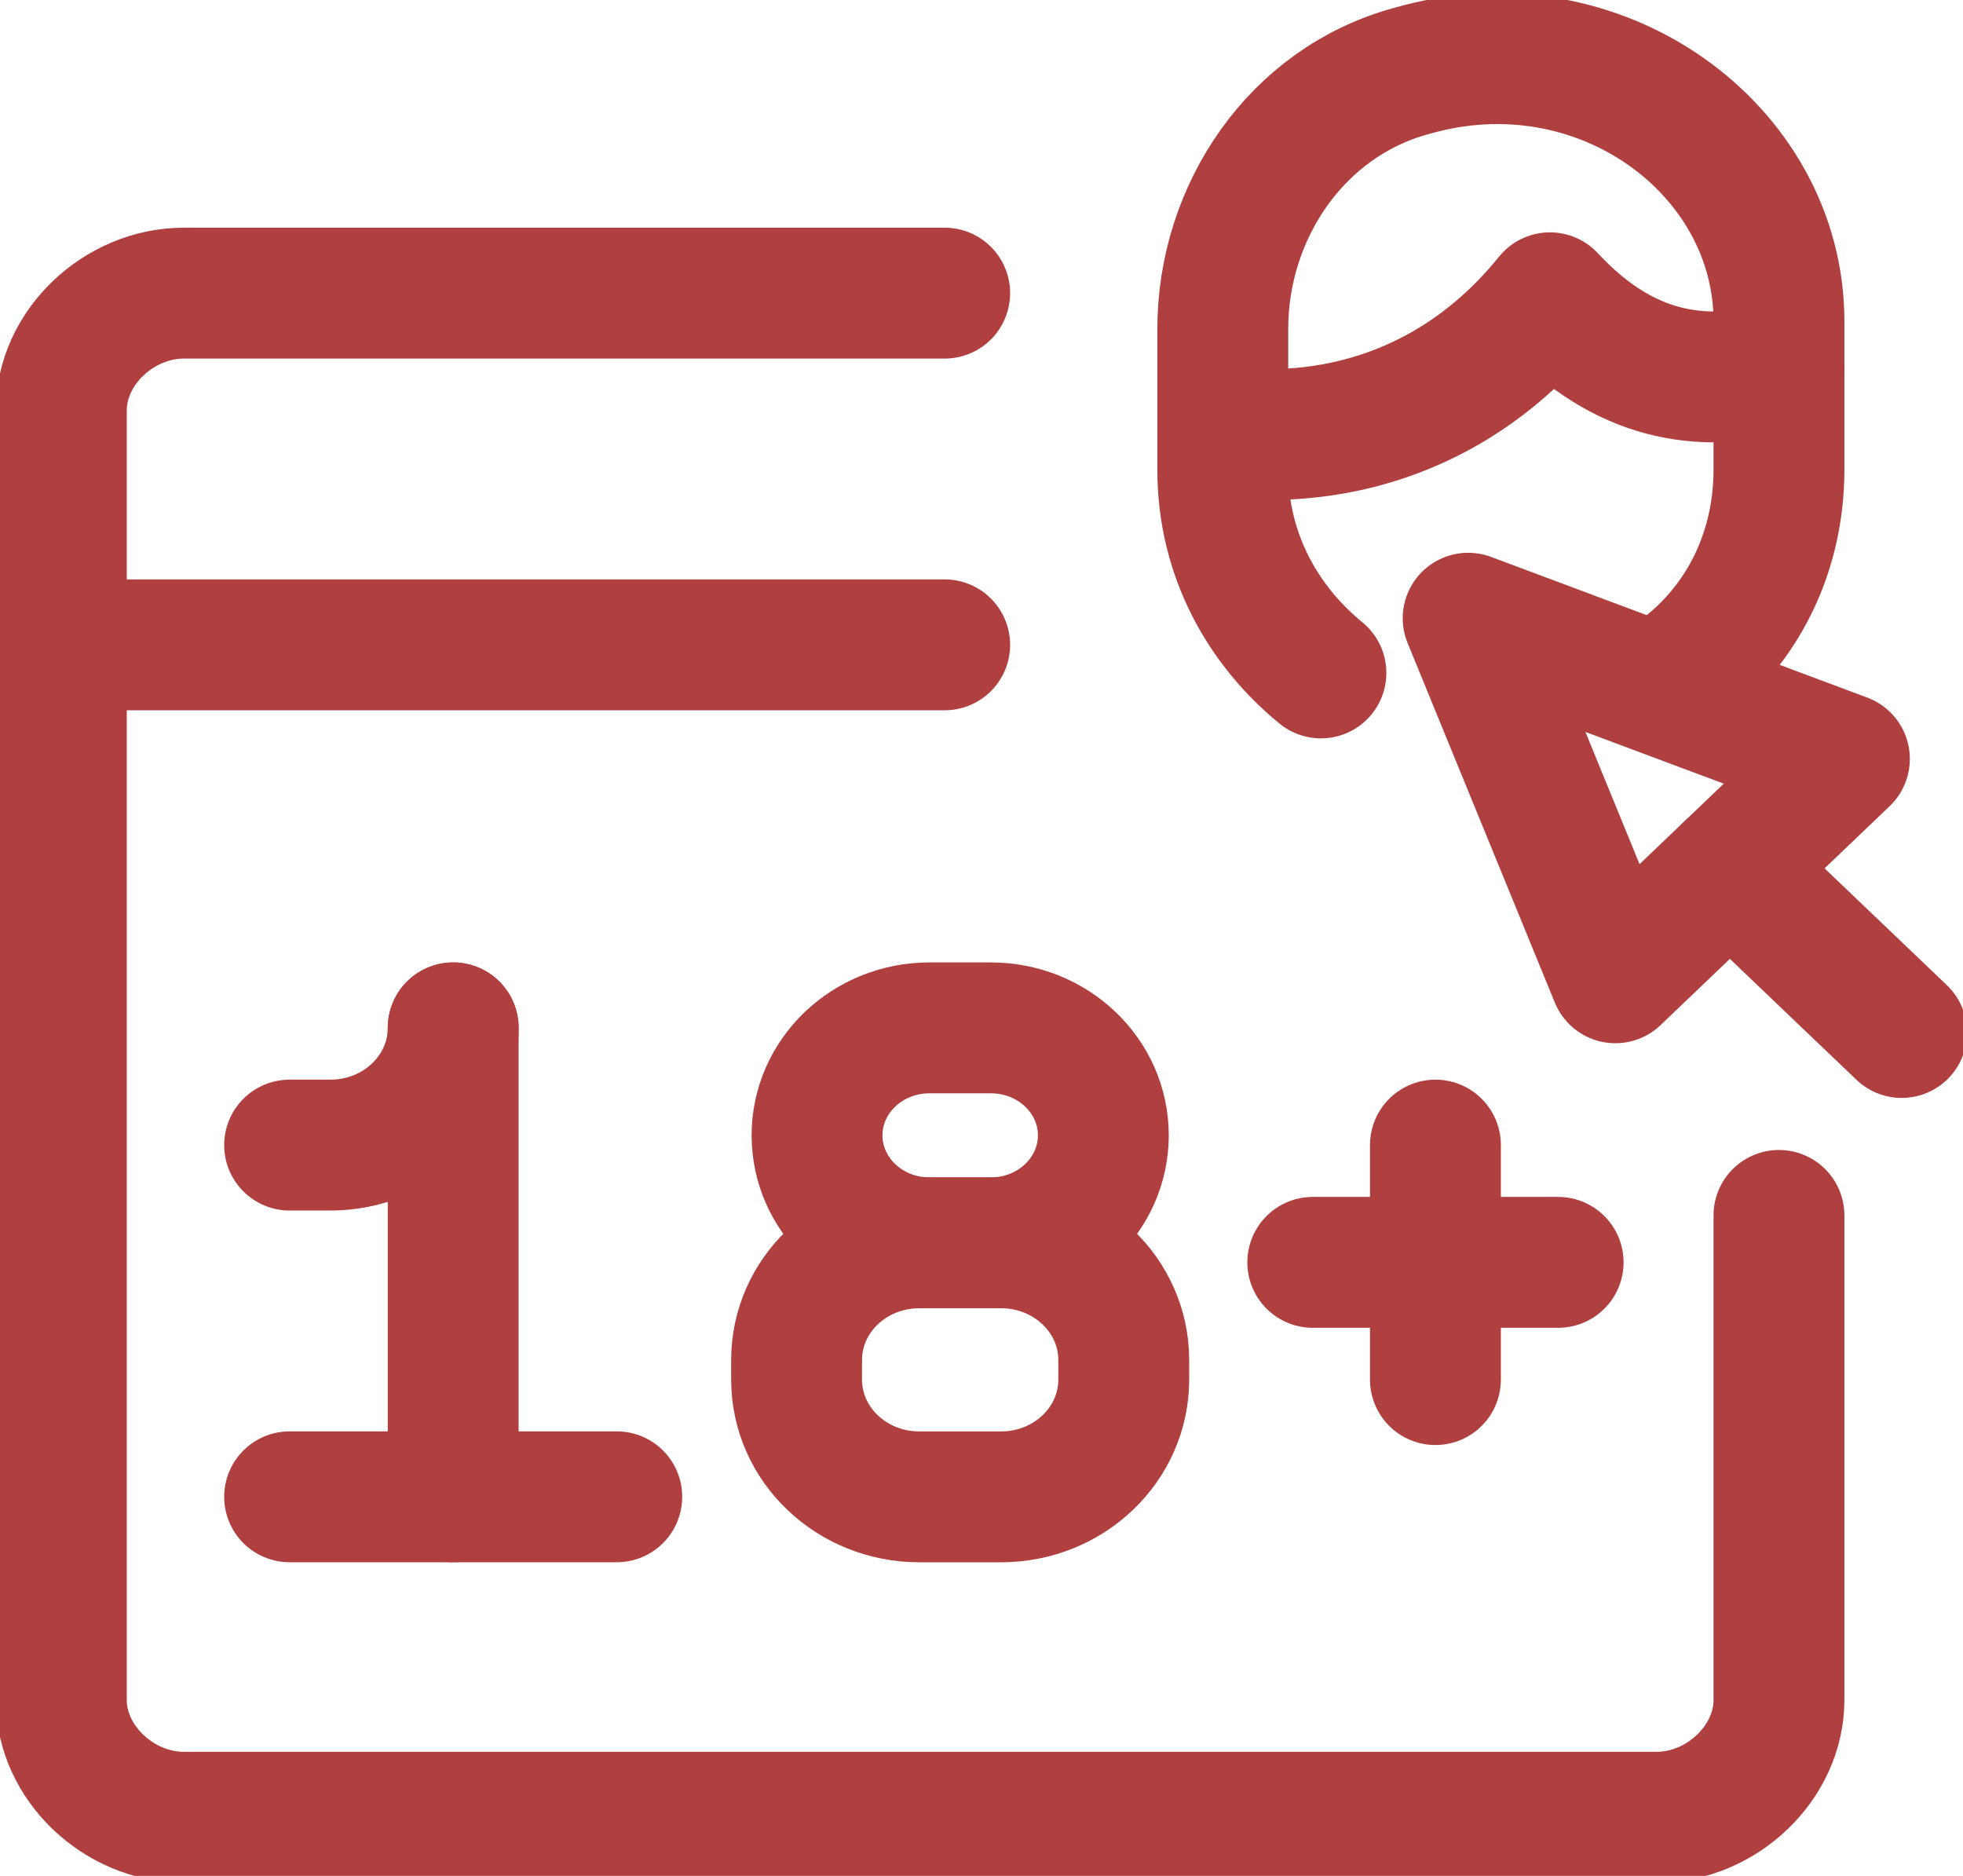 <svg width="45" height="43" viewBox="0 0 45 43" fill="none" xmlns="http://www.w3.org/2000/svg">
<g clip-path="url(#clip0_2008_9)">
<path d="M30.281 15.425C28.969 14.351 28.031 12.738 28.031 10.767V7.542C28.031 4.855 29.719 2.346 32.344 1.63C36.656 0.376 40.781 3.421 40.781 7.363V10.767C40.781 12.559 40.031 14.171 38.719 15.246" stroke="#B03F3F" stroke-width="3" stroke-miterlimit="10" stroke-linecap="round" stroke-linejoin="round"/>
<path d="M28.031 9.872C28.031 9.872 32.344 10.768 35.531 6.826C37.031 8.438 38.719 8.976 40.781 8.438" stroke="#B03F3F" stroke-width="3" stroke-miterlimit="10" stroke-linecap="round" stroke-linejoin="round"/>
<path d="M37.031 22.413L33.656 14.171L42.281 17.396L37.031 22.413Z" stroke="#B03F3F" stroke-width="3" stroke-miterlimit="10" stroke-linecap="round" stroke-linejoin="round"/>
<path d="M39.656 19.905L43.594 23.667" stroke="#B03F3F" stroke-width="3" stroke-miterlimit="10" stroke-linecap="round" stroke-linejoin="round"/>
<path d="M21.656 6.719H4.219C2.719 6.719 1.406 7.973 1.406 9.406V38.969C1.406 40.402 2.719 41.656 4.219 41.656H37.969C39.469 41.656 40.781 40.402 40.781 38.969V27.86" stroke="#B03F3F" stroke-width="3" stroke-miterlimit="10" stroke-linecap="round" stroke-linejoin="round"/>
<path d="M1.406 14.781H21.656" stroke="#B03F3F" stroke-width="3" stroke-miterlimit="10" stroke-linecap="round" stroke-linejoin="round"/>
<path d="M30.094 28.936H35.719" stroke="#B03F3F" stroke-width="3" stroke-miterlimit="10" stroke-linecap="round" stroke-linejoin="round"/>
<path d="M32.906 26.248V31.623" stroke="#B03F3F" stroke-width="3" stroke-miterlimit="10" stroke-linecap="round" stroke-linejoin="round"/>
<path d="M10.389 23.561V34.31" stroke="#B03F3F" stroke-width="3" stroke-linecap="round" stroke-linejoin="round"/>
<path d="M6.639 26.248H7.576C9.129 26.248 10.389 25.045 10.389 23.561" stroke="#B03F3F" stroke-width="3" stroke-linecap="round" stroke-linejoin="round"/>
<path d="M14.139 34.31H6.639" stroke="#B03F3F" stroke-width="3" stroke-linecap="round" stroke-linejoin="round"/>
<path d="M21.308 28.488H22.714C24.138 28.488 25.293 27.385 25.293 26.024C25.293 24.663 24.138 23.561 22.714 23.561L21.308 23.561C19.884 23.561 18.73 24.664 18.73 26.024C18.73 27.385 19.884 28.488 21.308 28.488Z" stroke="#B03F3F" stroke-width="3" stroke-linecap="round" stroke-linejoin="round"/>
<path d="M25.761 31.623V31.175C25.761 29.691 24.502 28.488 22.949 28.488H21.074C19.52 28.488 18.261 29.691 18.261 31.175V31.623C18.261 33.108 19.52 34.311 21.074 34.311H22.949C24.502 34.311 25.761 33.108 25.761 31.623Z" stroke="#B03F3F" stroke-width="3" stroke-linecap="round" stroke-linejoin="round"/>
</g>
<defs>
<clipPath id="clip0_2008_9">
<rect width="45" height="43" fill="white"/>
</clipPath>
</defs>
</svg>
